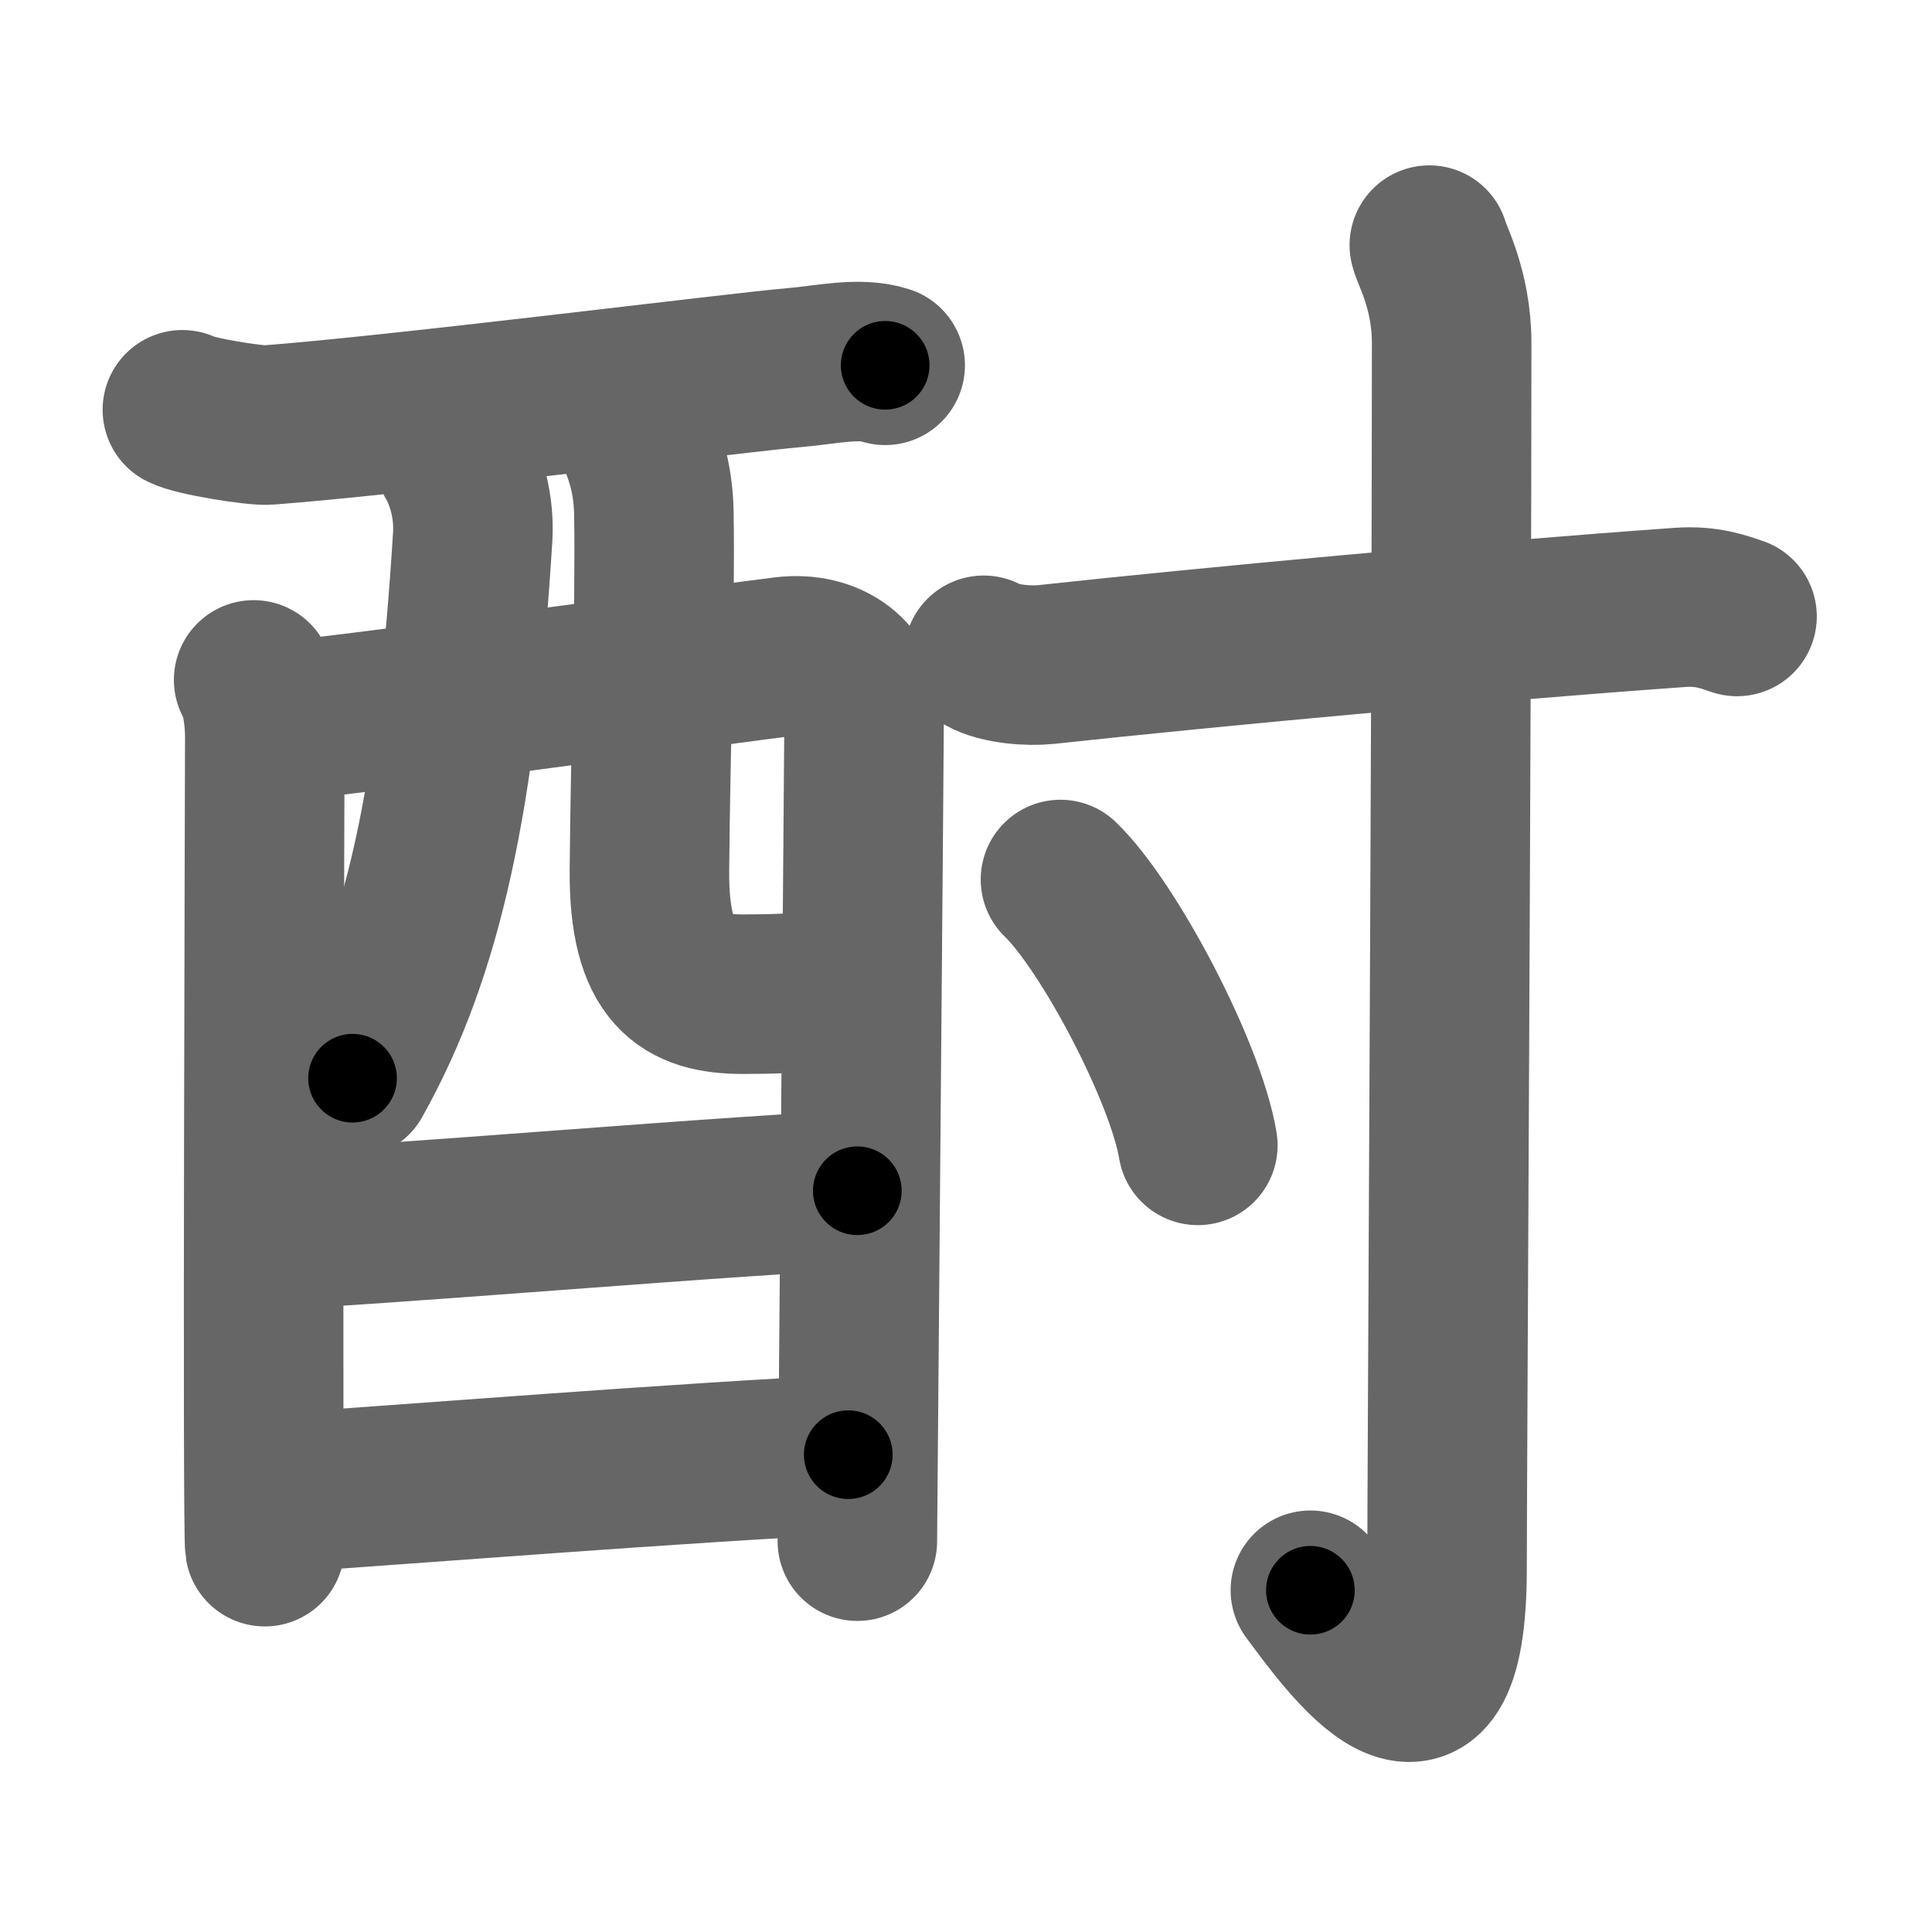 <svg xmlns="http://www.w3.org/2000/svg" width="109" height="109" viewBox="0 0 109 109" id="914e"><g fill="none" stroke="#666" stroke-width="9" stroke-linecap="round" stroke-linejoin="round"><g><g><g p5:part="1" xmlns:p5="http://kanjivg.tagaini.net"><path d="M10.29,23.12c0.68,0.37,4.11,0.91,4.81,0.86c7.18-0.53,26.7-2.99,29.72-3.24c1.72-0.14,3.65-0.61,5.12-0.13" /><path d="M14.31,38.36c0.46,0.67,0.63,2.29,0.63,3.19c0,0.89-0.15,44.81,0,45.71" /><path d="M15.17,40.75c2.6-0.11,26.74-3.43,29.1-3.71c2.45-0.29,4.48,1.08,4.48,3.61c0,1.42-0.38,45.63-0.38,46.3" /><path d="M25.68,25.91c0.67,1.16,1.08,2.75,0.99,4.35C25.76,45,23.89,53.69,19.89,60.83" /><path d="M36.03,24.84c0.46,1.1,0.83,2.4,0.86,4.1c0.09,5.39-0.2,13.52-0.25,20.18c-0.04,5.78,2,6.97,5.27,6.97c3.3,0,5.58-0.2,5.9-0.85" /></g><g><path d="M15.38,69.35c3.6,0,28.92-2.17,32.99-2.17" /></g><g p5:part="2" xmlns:p5="http://kanjivg.tagaini.net"><path d="M15.47,84.25c7.17-0.48,23.46-1.77,32.39-2.18" /></g></g><g><path d="M55.5,36.97c0.92,0.52,2.6,0.62,3.53,0.52c9.22-1,24.48-2.42,35.74-3.22c1.53-0.11,2.46,0.25,3.23,0.51" /><path d="M80.64,13.83c0.09,0.48,1.26,2.49,1.26,5.52c0,20.4-0.26,64.16-0.26,69.12c0,12.03-5.64,4.03-7.71,1.25" /><path d="M59.83,49.62c2.74,2.65,7.07,10.88,7.75,15" /></g></g></g><g fill="none" stroke="#000" stroke-width="5" stroke-linecap="round" stroke-linejoin="round"><g><g><g p5:part="1" xmlns:p5="http://kanjivg.tagaini.net"><path d="M10.29,23.12c0.68,0.37,4.11,0.91,4.81,0.86c7.18-0.53,26.7-2.99,29.72-3.24c1.72-0.14,3.65-0.61,5.12-0.13" stroke-dasharray="39.96" stroke-dashoffset="39.96"><animate id="0" attributeName="stroke-dashoffset" values="39.96;0" dur="0.4s" fill="freeze" begin="0s;914e.click" /></path><path d="M14.31,38.36c0.46,0.67,0.63,2.29,0.63,3.19c0,0.89-0.15,44.81,0,45.71" stroke-dasharray="49" stroke-dashoffset="49"><animate attributeName="stroke-dashoffset" values="49" fill="freeze" begin="914e.click" /><animate id="1" attributeName="stroke-dashoffset" values="49;0" dur="0.49s" fill="freeze" begin="0.end" /></path><path d="M15.17,40.75c2.6-0.11,26.74-3.43,29.1-3.71c2.45-0.29,4.48,1.08,4.48,3.61c0,1.42-0.38,45.63-0.38,46.3" stroke-dasharray="82.24" stroke-dashoffset="82.24"><animate attributeName="stroke-dashoffset" values="82.24" fill="freeze" begin="914e.click" /><animate id="2" attributeName="stroke-dashoffset" values="82.24;0" dur="0.62s" fill="freeze" begin="1.end" /></path><path d="M25.68,25.91c0.67,1.16,1.08,2.75,0.99,4.35C25.76,45,23.89,53.69,19.89,60.83" stroke-dasharray="36.1" stroke-dashoffset="36.1"><animate attributeName="stroke-dashoffset" values="36.1" fill="freeze" begin="914e.click" /><animate id="3" attributeName="stroke-dashoffset" values="36.1;0" dur="0.36s" fill="freeze" begin="2.end" /></path><path d="M36.03,24.84c0.46,1.1,0.83,2.4,0.86,4.1c0.09,5.39-0.2,13.52-0.25,20.18c-0.04,5.78,2,6.97,5.27,6.97c3.3,0,5.58-0.2,5.9-0.85" stroke-dasharray="40.65" stroke-dashoffset="40.65"><animate attributeName="stroke-dashoffset" values="40.65" fill="freeze" begin="914e.click" /><animate id="4" attributeName="stroke-dashoffset" values="40.65;0" dur="0.41s" fill="freeze" begin="3.end" /></path></g><g><path d="M15.38,69.35c3.6,0,28.92-2.17,32.99-2.17" stroke-dasharray="33.06" stroke-dashoffset="33.06"><animate attributeName="stroke-dashoffset" values="33.06" fill="freeze" begin="914e.click" /><animate id="5" attributeName="stroke-dashoffset" values="33.06;0" dur="0.33s" fill="freeze" begin="4.end" /></path></g><g p5:part="2" xmlns:p5="http://kanjivg.tagaini.net"><path d="M15.47,84.25c7.17-0.48,23.46-1.77,32.39-2.18" stroke-dasharray="32.46" stroke-dashoffset="32.46"><animate attributeName="stroke-dashoffset" values="32.46" fill="freeze" begin="914e.click" /><animate id="6" attributeName="stroke-dashoffset" values="32.46;0" dur="0.32s" fill="freeze" begin="5.end" /></path></g></g><g><path d="M55.5,36.97c0.92,0.52,2.6,0.62,3.53,0.52c9.22-1,24.48-2.42,35.74-3.22c1.53-0.11,2.46,0.25,3.23,0.51" stroke-dasharray="42.8" stroke-dashoffset="42.8"><animate attributeName="stroke-dashoffset" values="42.8" fill="freeze" begin="914e.click" /><animate id="7" attributeName="stroke-dashoffset" values="42.8;0" dur="0.43s" fill="freeze" begin="6.end" /></path><path d="M80.64,13.83c0.09,0.48,1.26,2.49,1.26,5.52c0,20.4-0.26,64.16-0.26,69.12c0,12.03-5.64,4.03-7.71,1.25" stroke-dasharray="89.93" stroke-dashoffset="89.93"><animate attributeName="stroke-dashoffset" values="89.93" fill="freeze" begin="914e.click" /><animate id="8" attributeName="stroke-dashoffset" values="89.93;0" dur="0.68s" fill="freeze" begin="7.end" /></path><path d="M59.83,49.62c2.74,2.65,7.07,10.88,7.75,15" stroke-dasharray="17.05" stroke-dashoffset="17.05"><animate attributeName="stroke-dashoffset" values="17.05" fill="freeze" begin="914e.click" /><animate id="9" attributeName="stroke-dashoffset" values="17.05;0" dur="0.17s" fill="freeze" begin="8.end" /></path></g></g></g></svg>